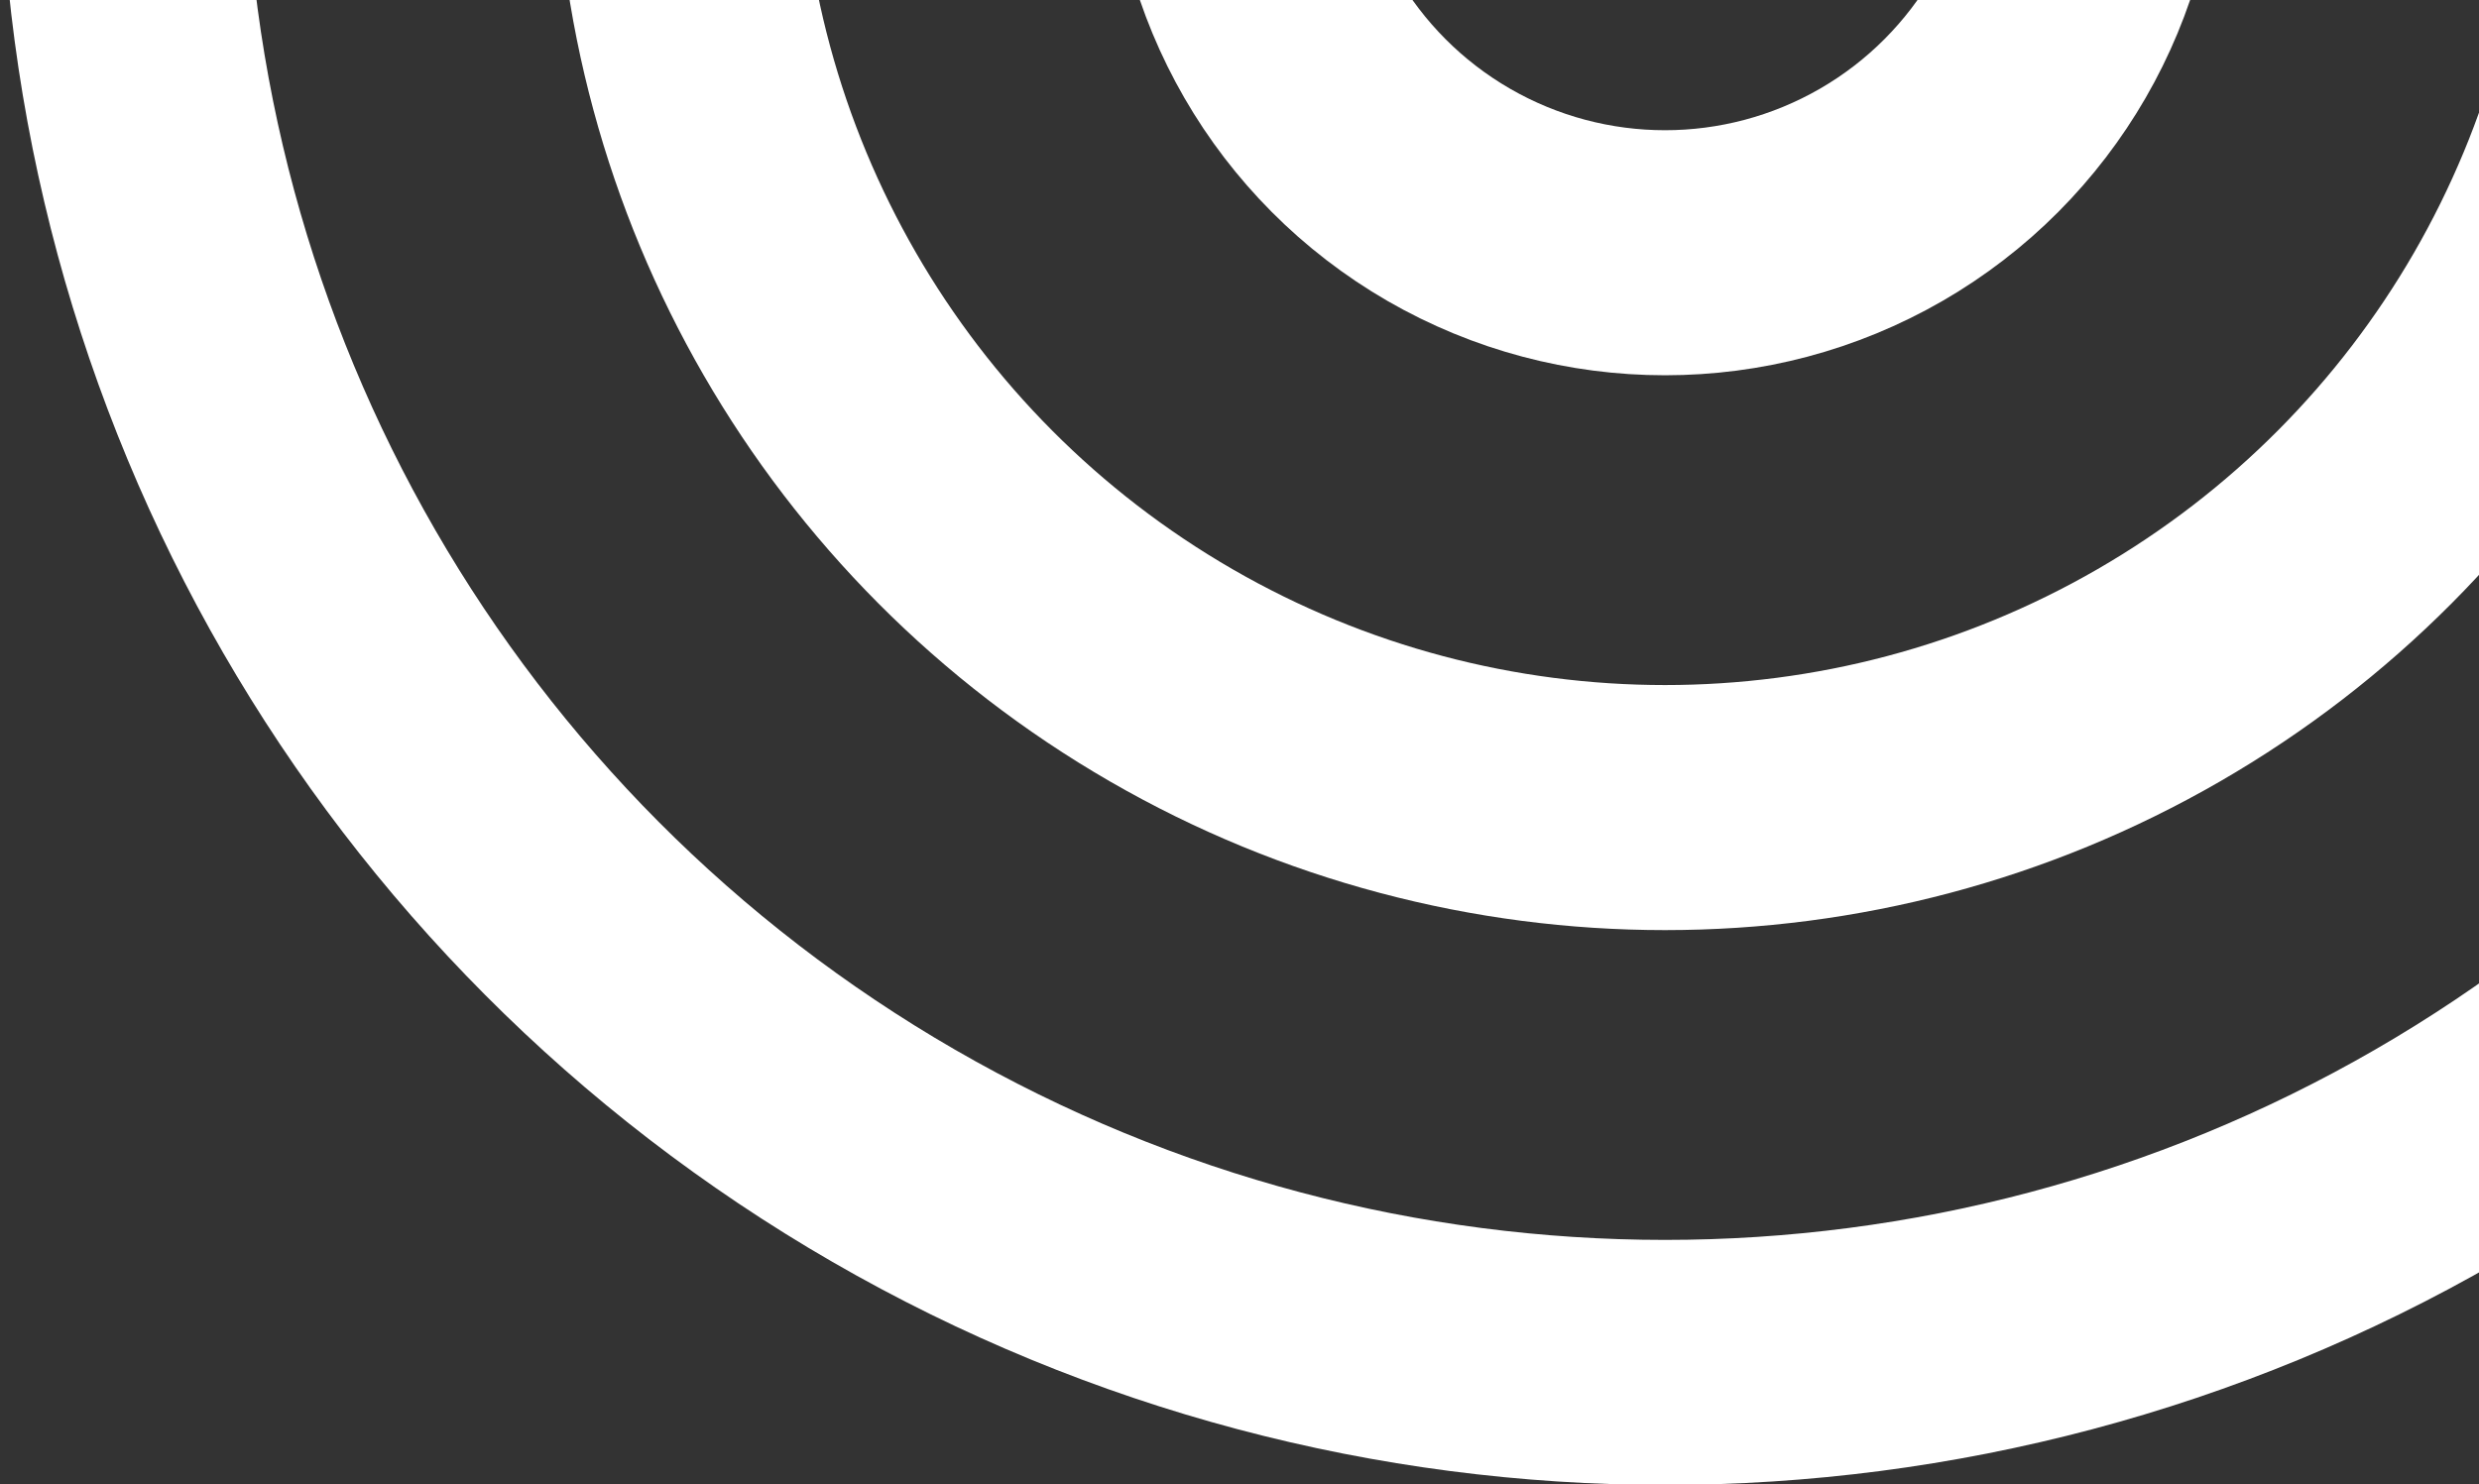 <svg xmlns="http://www.w3.org/2000/svg" xmlns:xlink="http://www.w3.org/1999/xlink" width="536" height="321" viewBox="0 0 536 321">
  <rect x="0" y="0" width="536" height="321" fill="#333333" stroke="none"/>
  <defs>
    <clipPath id="clip-path">
      <rect id="Retângulo_949" data-name="Retângulo 949" width="536" height="321" transform="translate(1384 140)" fill="#fff"/>
    </clipPath>
  </defs>
  <g id="Grupo_de_máscara_256" data-name="Grupo de máscara 256" transform="translate(-1384 -140)" clip-path="url(#clip-path)">
    <g id="Grupo_781" data-name="Grupo 781" transform="translate(2187.5 -4118.337)">
      <g id="Elipse_54" data-name="Elipse 54" transform="translate(-563.5 4099.5)" fill="none" stroke="#fff" stroke-width="53">
        <circle cx="120" cy="120" r="120" stroke="none"/>
        <circle cx="120" cy="120" r="93.5" fill="none"/>
      </g>
      <g id="Elipse_55" data-name="Elipse 55" transform="translate(-683.5 3979.5)" fill="none" stroke="#fff" stroke-width="53">
        <circle cx="240" cy="240" r="240" stroke="none"/>
        <circle cx="240" cy="240" r="213.5" fill="none"/>
      </g>
      <g id="Elipse_56" data-name="Elipse 56" transform="translate(-803.5 3859.5)" fill="none" stroke="#fff" stroke-width="53">
        <circle cx="360" cy="360" r="360" stroke="none"/>
        <circle cx="360" cy="360" r="333.5" fill="none"/>
      </g>
    </g>
  </g>
</svg>
